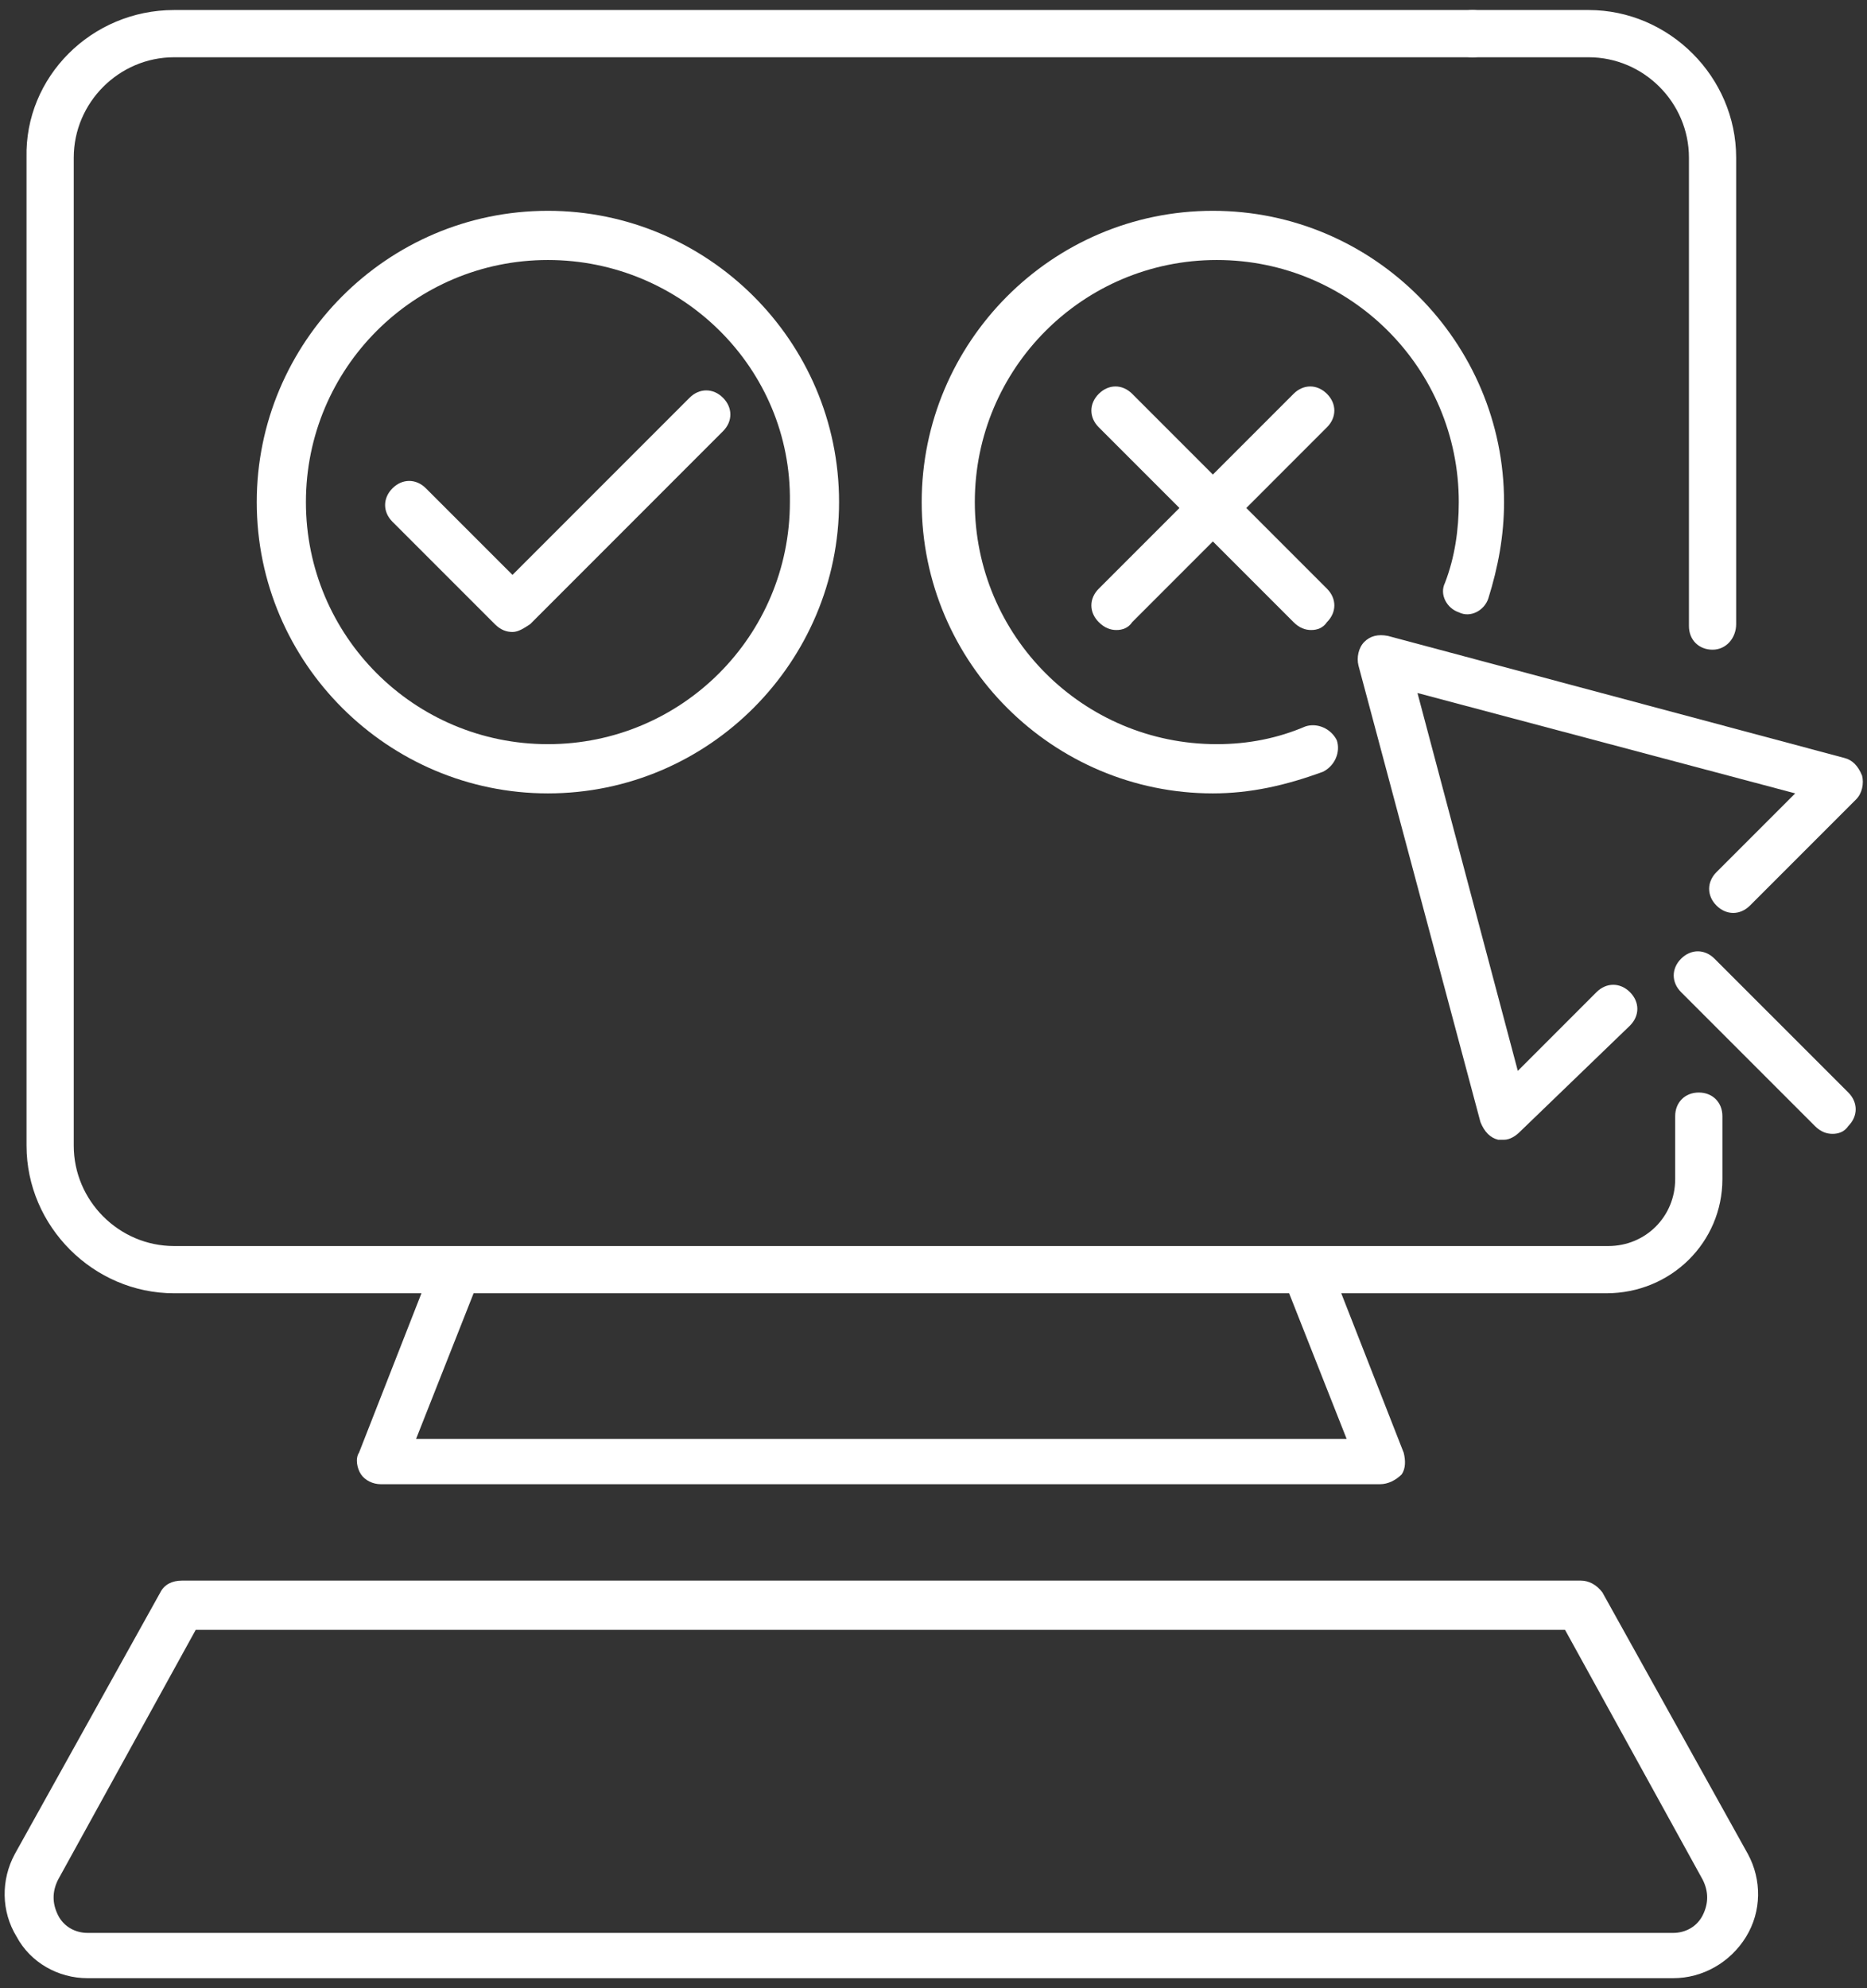 <svg width="62" height="66" viewBox="0 0 62 66" fill="none" xmlns="http://www.w3.org/2000/svg">
<rect x="0" y="0" width="62" height="66" fill="#333333" stroke="none"/>
<path d="M56.871 21.567C56.414 21.567 56.087 21.24 56.087 20.783V5.234C56.087 3.404 54.585 1.901 52.755 1.901H48.901C48.443 1.901 48.117 1.575 48.117 1.117C48.117 0.66 48.443 0.333 48.901 0.333H52.755C55.434 0.333 57.655 2.555 57.655 5.234V20.718C57.655 21.175 57.329 21.567 56.871 21.567Z" fill="white"/>
<path d="M53.343 42.931H5.781C3.102 42.931 0.881 40.709 0.881 38.031V5.234C0.816 2.555 3.037 0.333 5.781 0.333H48.901C49.358 0.333 49.685 0.66 49.685 1.117C49.685 1.575 49.358 1.901 48.901 1.901H5.781C3.952 1.901 2.449 3.404 2.449 5.234V38.031C2.449 39.86 3.952 41.363 5.781 41.363H53.409C54.65 41.363 55.63 40.383 55.63 39.142V37.051C55.63 36.593 55.957 36.267 56.414 36.267C56.871 36.267 57.198 36.593 57.198 37.051V39.142C57.198 41.232 55.499 42.931 53.343 42.931Z" fill="white"/>
<path d="M45.83 49.269H12.641C12.38 49.269 12.118 49.138 11.988 48.942C11.857 48.746 11.792 48.419 11.922 48.223L14.405 41.886C14.536 41.494 14.993 41.298 15.45 41.428C15.842 41.559 16.038 42.017 15.908 42.474L13.817 47.766H44.72L42.629 42.474C42.498 42.082 42.694 41.624 43.086 41.428C43.478 41.298 43.936 41.494 44.132 41.886L46.614 48.223C46.68 48.484 46.68 48.746 46.549 48.942C46.353 49.138 46.092 49.269 45.83 49.269Z" fill="white"/>
<path d="M55.565 65.667H2.907C1.927 65.667 1.012 65.144 0.555 64.295C0.032 63.445 0.032 62.4 0.489 61.551L5.324 52.861C5.455 52.6 5.716 52.469 6.043 52.469H52.495C52.756 52.469 53.017 52.6 53.213 52.861L58.048 61.551C58.505 62.4 58.505 63.445 57.983 64.295C57.46 65.144 56.545 65.667 55.565 65.667ZM6.5 54.103L1.927 62.4C1.731 62.792 1.731 63.184 1.927 63.576C2.123 63.968 2.515 64.164 2.907 64.164H55.565C55.957 64.164 56.349 63.968 56.545 63.576C56.741 63.184 56.741 62.792 56.545 62.4L51.972 54.103H6.5Z" fill="white"/>
<path d="M17.019 20.979C16.823 20.979 16.627 20.914 16.431 20.718L13.033 17.32C12.707 16.994 12.707 16.537 13.033 16.21C13.36 15.883 13.817 15.883 14.144 16.21L17.019 19.084L22.899 13.204C23.225 12.878 23.683 12.878 24.009 13.204C24.336 13.531 24.336 13.989 24.009 14.315L17.607 20.718C17.411 20.849 17.215 20.979 17.019 20.979Z" fill="white"/>
<path d="M18.195 26.337C12.903 26.337 8.526 22.025 8.526 16.667C8.526 11.375 12.838 6.998 18.195 6.998C23.487 6.998 27.864 11.31 27.864 16.667C27.864 21.959 23.552 26.337 18.195 26.337ZM18.195 8.631C13.752 8.631 10.159 12.225 10.159 16.667C10.159 21.11 13.752 24.703 18.195 24.703C22.637 24.703 26.231 21.11 26.231 16.667C26.296 12.225 22.637 8.631 18.195 8.631Z" fill="white"/>
<path d="M40.277 26.337C34.985 26.337 30.608 22.025 30.608 16.667C30.608 11.375 34.92 6.998 40.277 6.998C45.635 6.998 49.947 11.375 49.947 16.667C49.947 17.778 49.751 18.823 49.424 19.869C49.293 20.261 48.836 20.522 48.444 20.326C48.052 20.195 47.791 19.738 47.986 19.346C48.313 18.497 48.444 17.582 48.444 16.667C48.444 12.225 44.85 8.631 40.408 8.631C35.965 8.631 32.372 12.225 32.372 16.667C32.372 21.11 35.965 24.703 40.408 24.703C41.453 24.703 42.433 24.507 43.348 24.115C43.74 23.985 44.197 24.181 44.393 24.573C44.524 24.965 44.328 25.422 43.936 25.618C42.694 26.075 41.519 26.337 40.277 26.337Z" fill="white"/>
<path d="M43.544 20.914C43.348 20.914 43.152 20.848 42.956 20.652L36.488 14.184C36.161 13.858 36.161 13.4 36.488 13.074C36.815 12.747 37.272 12.747 37.599 13.074L44.066 19.542C44.393 19.868 44.393 20.326 44.066 20.652C43.936 20.848 43.74 20.914 43.544 20.914Z" fill="white"/>
<path d="M37.076 20.914C36.88 20.914 36.684 20.848 36.488 20.652C36.161 20.326 36.161 19.868 36.488 19.542L42.956 13.074C43.282 12.747 43.74 12.747 44.066 13.074C44.393 13.4 44.393 13.858 44.066 14.184L37.599 20.652C37.468 20.848 37.272 20.914 37.076 20.914Z" fill="white"/>
<path d="M49.947 37.835C49.881 37.835 49.816 37.835 49.751 37.835C49.489 37.77 49.293 37.574 49.163 37.247L45.112 22.09C45.047 21.829 45.112 21.502 45.308 21.306C45.504 21.11 45.765 21.045 46.092 21.11L61.249 25.161C61.511 25.226 61.706 25.422 61.837 25.749C61.903 26.01 61.837 26.337 61.641 26.533L58.113 30.061C57.786 30.387 57.329 30.387 57.002 30.061C56.676 29.734 56.676 29.277 57.002 28.95L59.616 26.337L47.072 23.005L50.404 35.549L53.017 32.935C53.344 32.609 53.801 32.609 54.128 32.935C54.455 33.262 54.455 33.719 54.128 34.046L50.469 37.574C50.339 37.705 50.142 37.835 49.947 37.835Z" fill="white"/>
<path d="M60.857 37.639C60.661 37.639 60.465 37.574 60.269 37.378L55.826 32.935C55.5 32.609 55.5 32.151 55.826 31.825C56.153 31.498 56.61 31.498 56.937 31.825L61.38 36.267C61.706 36.594 61.706 37.051 61.38 37.378C61.249 37.574 61.053 37.639 60.857 37.639Z" fill="white"/>
</svg>
